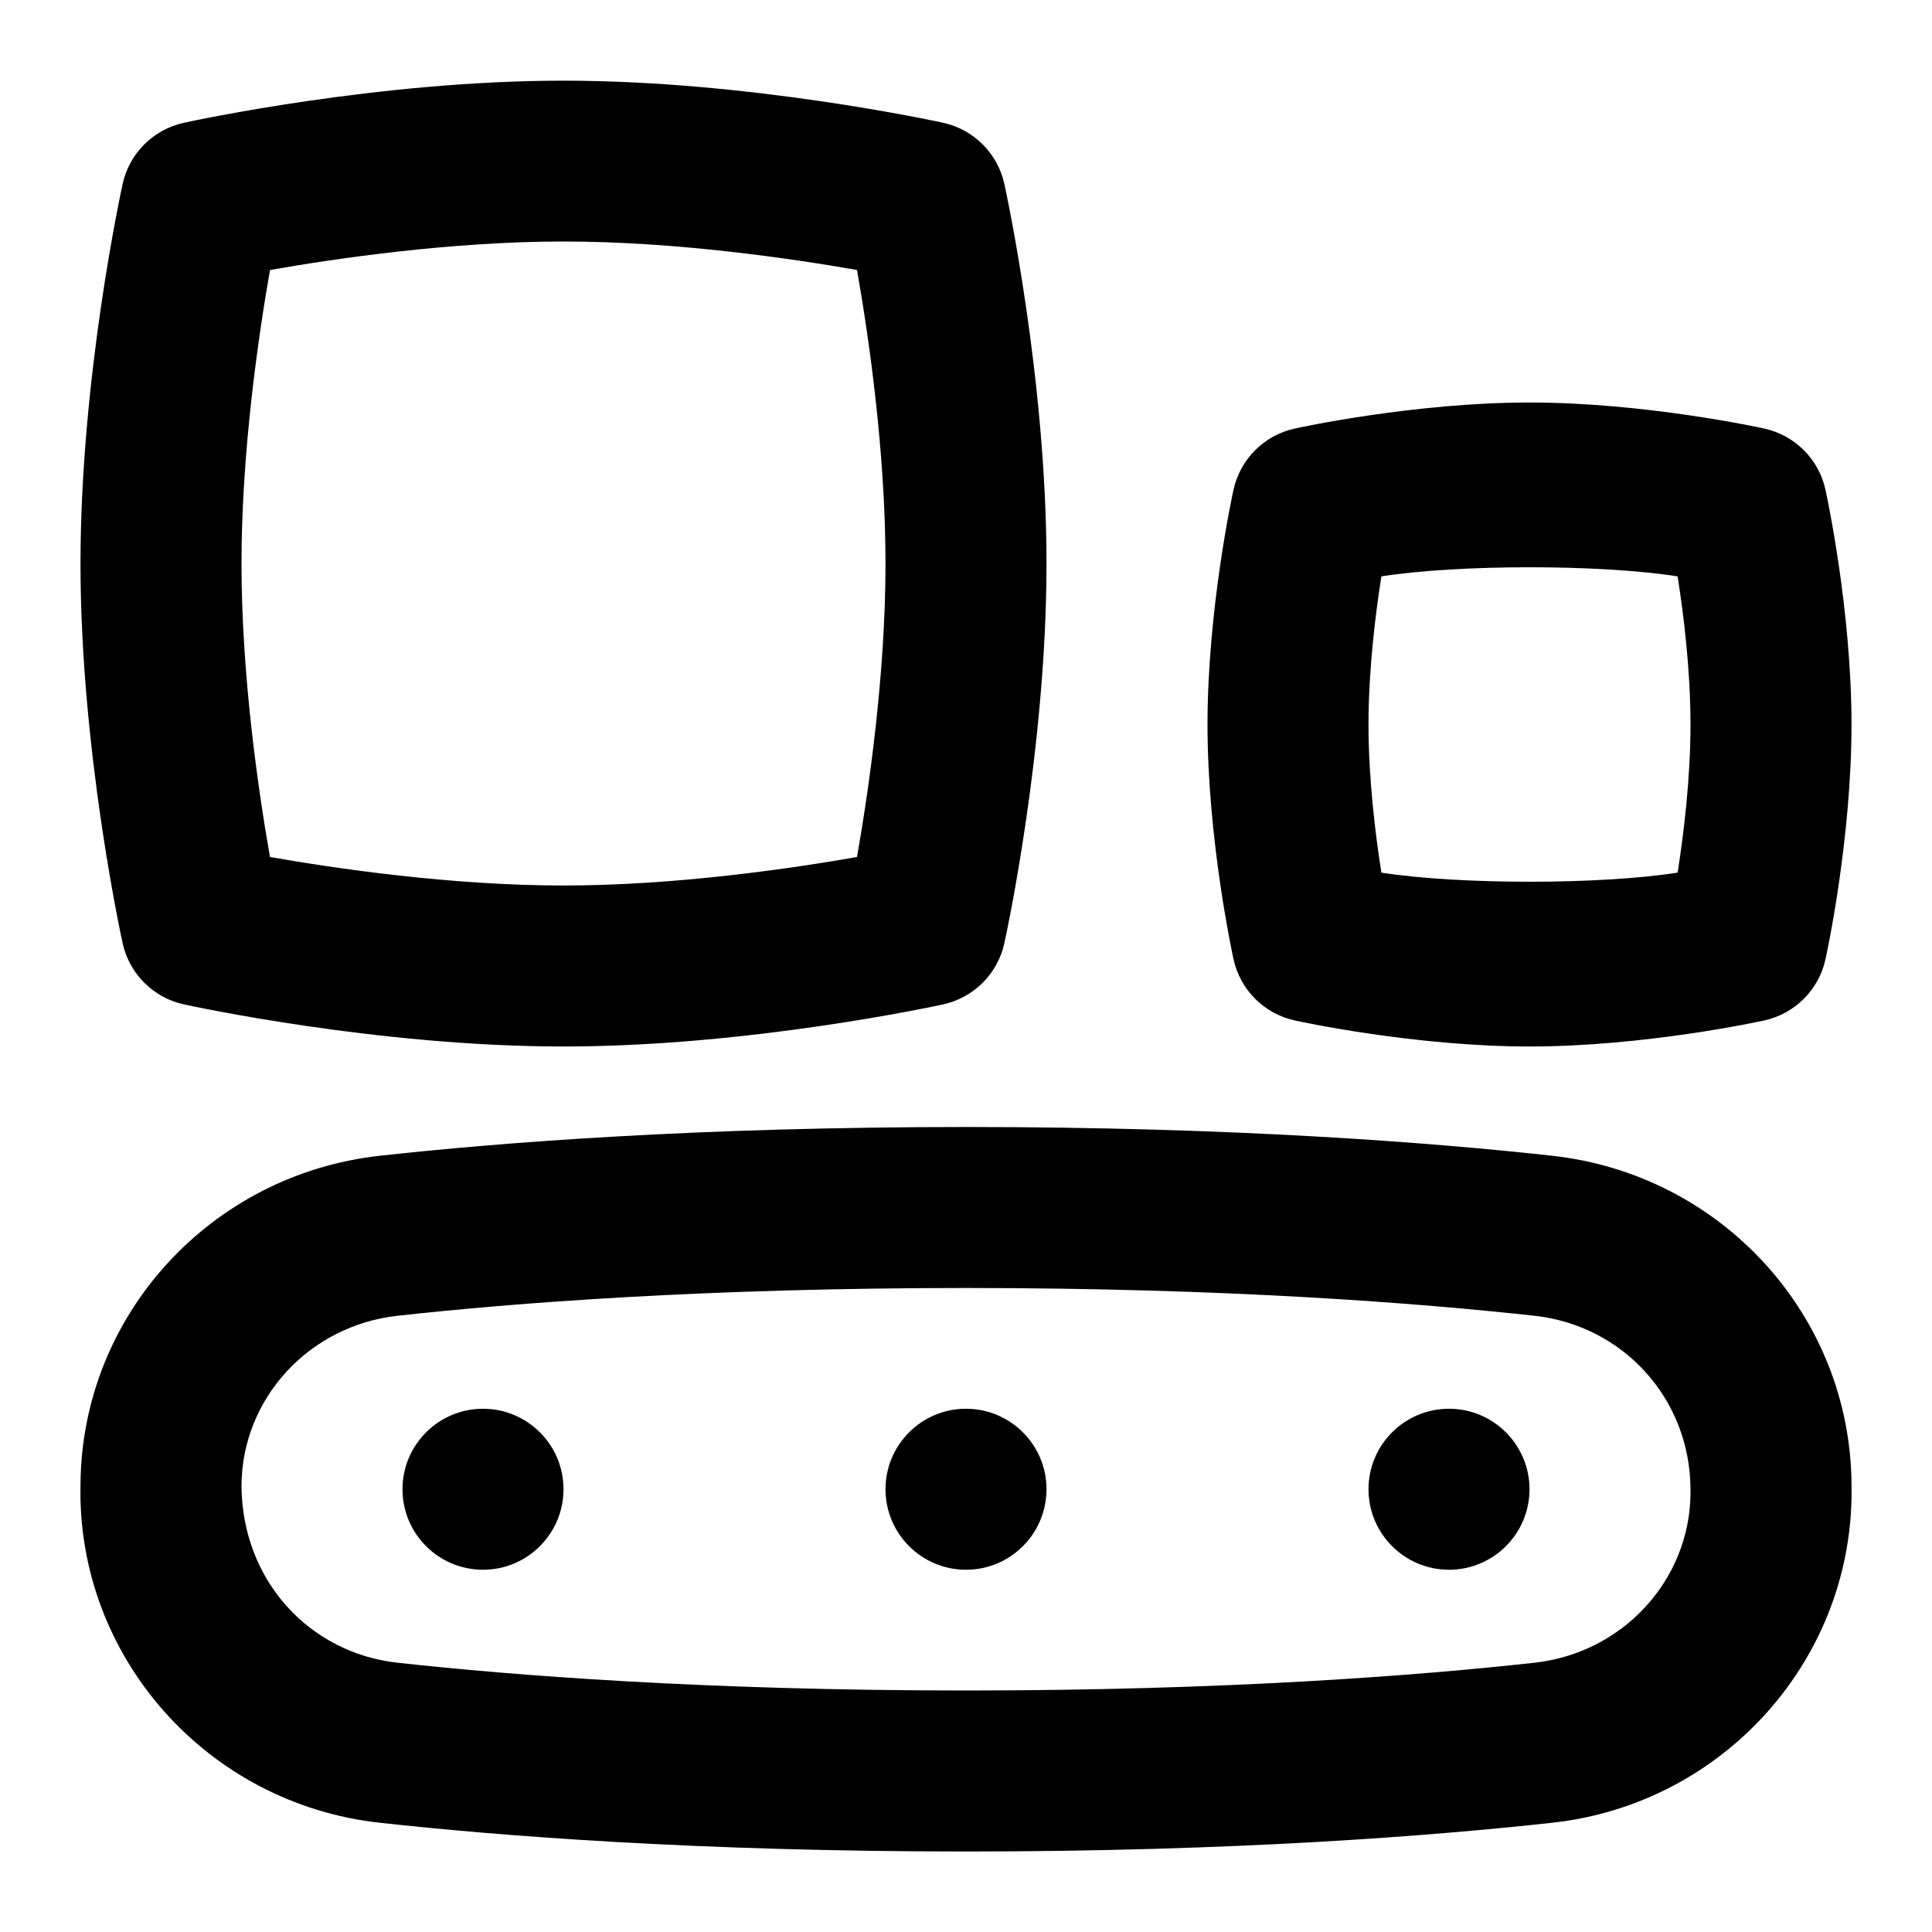 <svg id="Layer_1" viewBox="0 0 24 24" xmlns="http://www.w3.org/2000/svg" data-name="Layer 1"><path d="m2.285 12.477c.098.021 2.41.523 4.715.523s4.617-.502 4.715-.523c.381-.083.679-.381.762-.762.021-.097.523-2.41.523-4.714s-.502-4.617-.523-4.714c-.083-.381-.381-.679-.762-.762-.098-.021-2.41-.523-4.715-.523s-4.617.502-4.715.523c-.381.083-.679.381-.762.762-.021.097-.523 2.41-.523 4.714s.502 4.617.523 4.714c.083.381.381.679.762.762zm1.069-9.123c.804-.141 2.247-.354 3.646-.354s2.842.213 3.646.354c.142.804.354 2.248.354 3.646s-.213 2.842-.354 3.646c-.804.141-2.247.354-3.646.354s-2.842-.213-3.646-.354c-.142-.804-.354-2.248-.354-3.646s.213-2.842.354-3.646zm12.732 9.323c.06.013 1.489.323 2.914.323s2.854-.31 2.914-.323c.382-.083.68-.381.763-.762.014-.06.323-1.489.323-2.915s-.31-2.854-.323-2.915c-.083-.381-.381-.679-.763-.762-.06-.013-1.489-.323-2.914-.323s-2.854.31-2.914.323c-.382.083-.68.381-.763.762-.014.06-.323 1.489-.323 2.915s.31 2.854.323 2.915c.083.381.381.679.763.762zm1.074-5.517c.965-.151 2.715-.151 3.68 0 .076.483.16 1.171.16 1.84s-.084 1.357-.16 1.84c-.965.151-2.715.151-3.68 0-.076-.483-.16-1.171-.16-1.84s.084-1.357.16-1.84zm1.84 11.34c0 .552-.448 1-1 1s-1-.448-1-1 .448-1 1-1 1 .448 1 1zm.28-4.143c-1.479-.163-3.941-.357-7.28-.357s-5.802.194-7.28.357c-2.109.233-3.708 1.989-3.72 4.085-.048 2.136 1.569 3.966 3.72 4.201 1.479.163 3.941.357 7.28.357s5.802-.194 7.28-.357c2.151-.234 3.767-2.064 3.72-4.201-.012-2.096-1.61-3.853-3.72-4.085zm1.72 4.193c-.008 1.079-.841 1.984-1.938 2.105-1.429.158-3.813.345-7.062.345s-5.633-.188-7.062-.345c-1.099-.121-1.933-1.027-1.938-2.202.006-1.081.84-1.987 1.938-2.108 1.429-.158 3.813-.345 7.062-.345s5.633.188 7.062.345c1.099.121 1.933 1.027 1.938 2.155zm-8-.05c0 .552-.448 1-1 1s-1-.448-1-1 .448-1 1-1 1 .448 1 1zm-6 0c0 .552-.448 1-1 1s-1-.448-1-1 .448-1 1-1 1 .448 1 1z"/></svg>